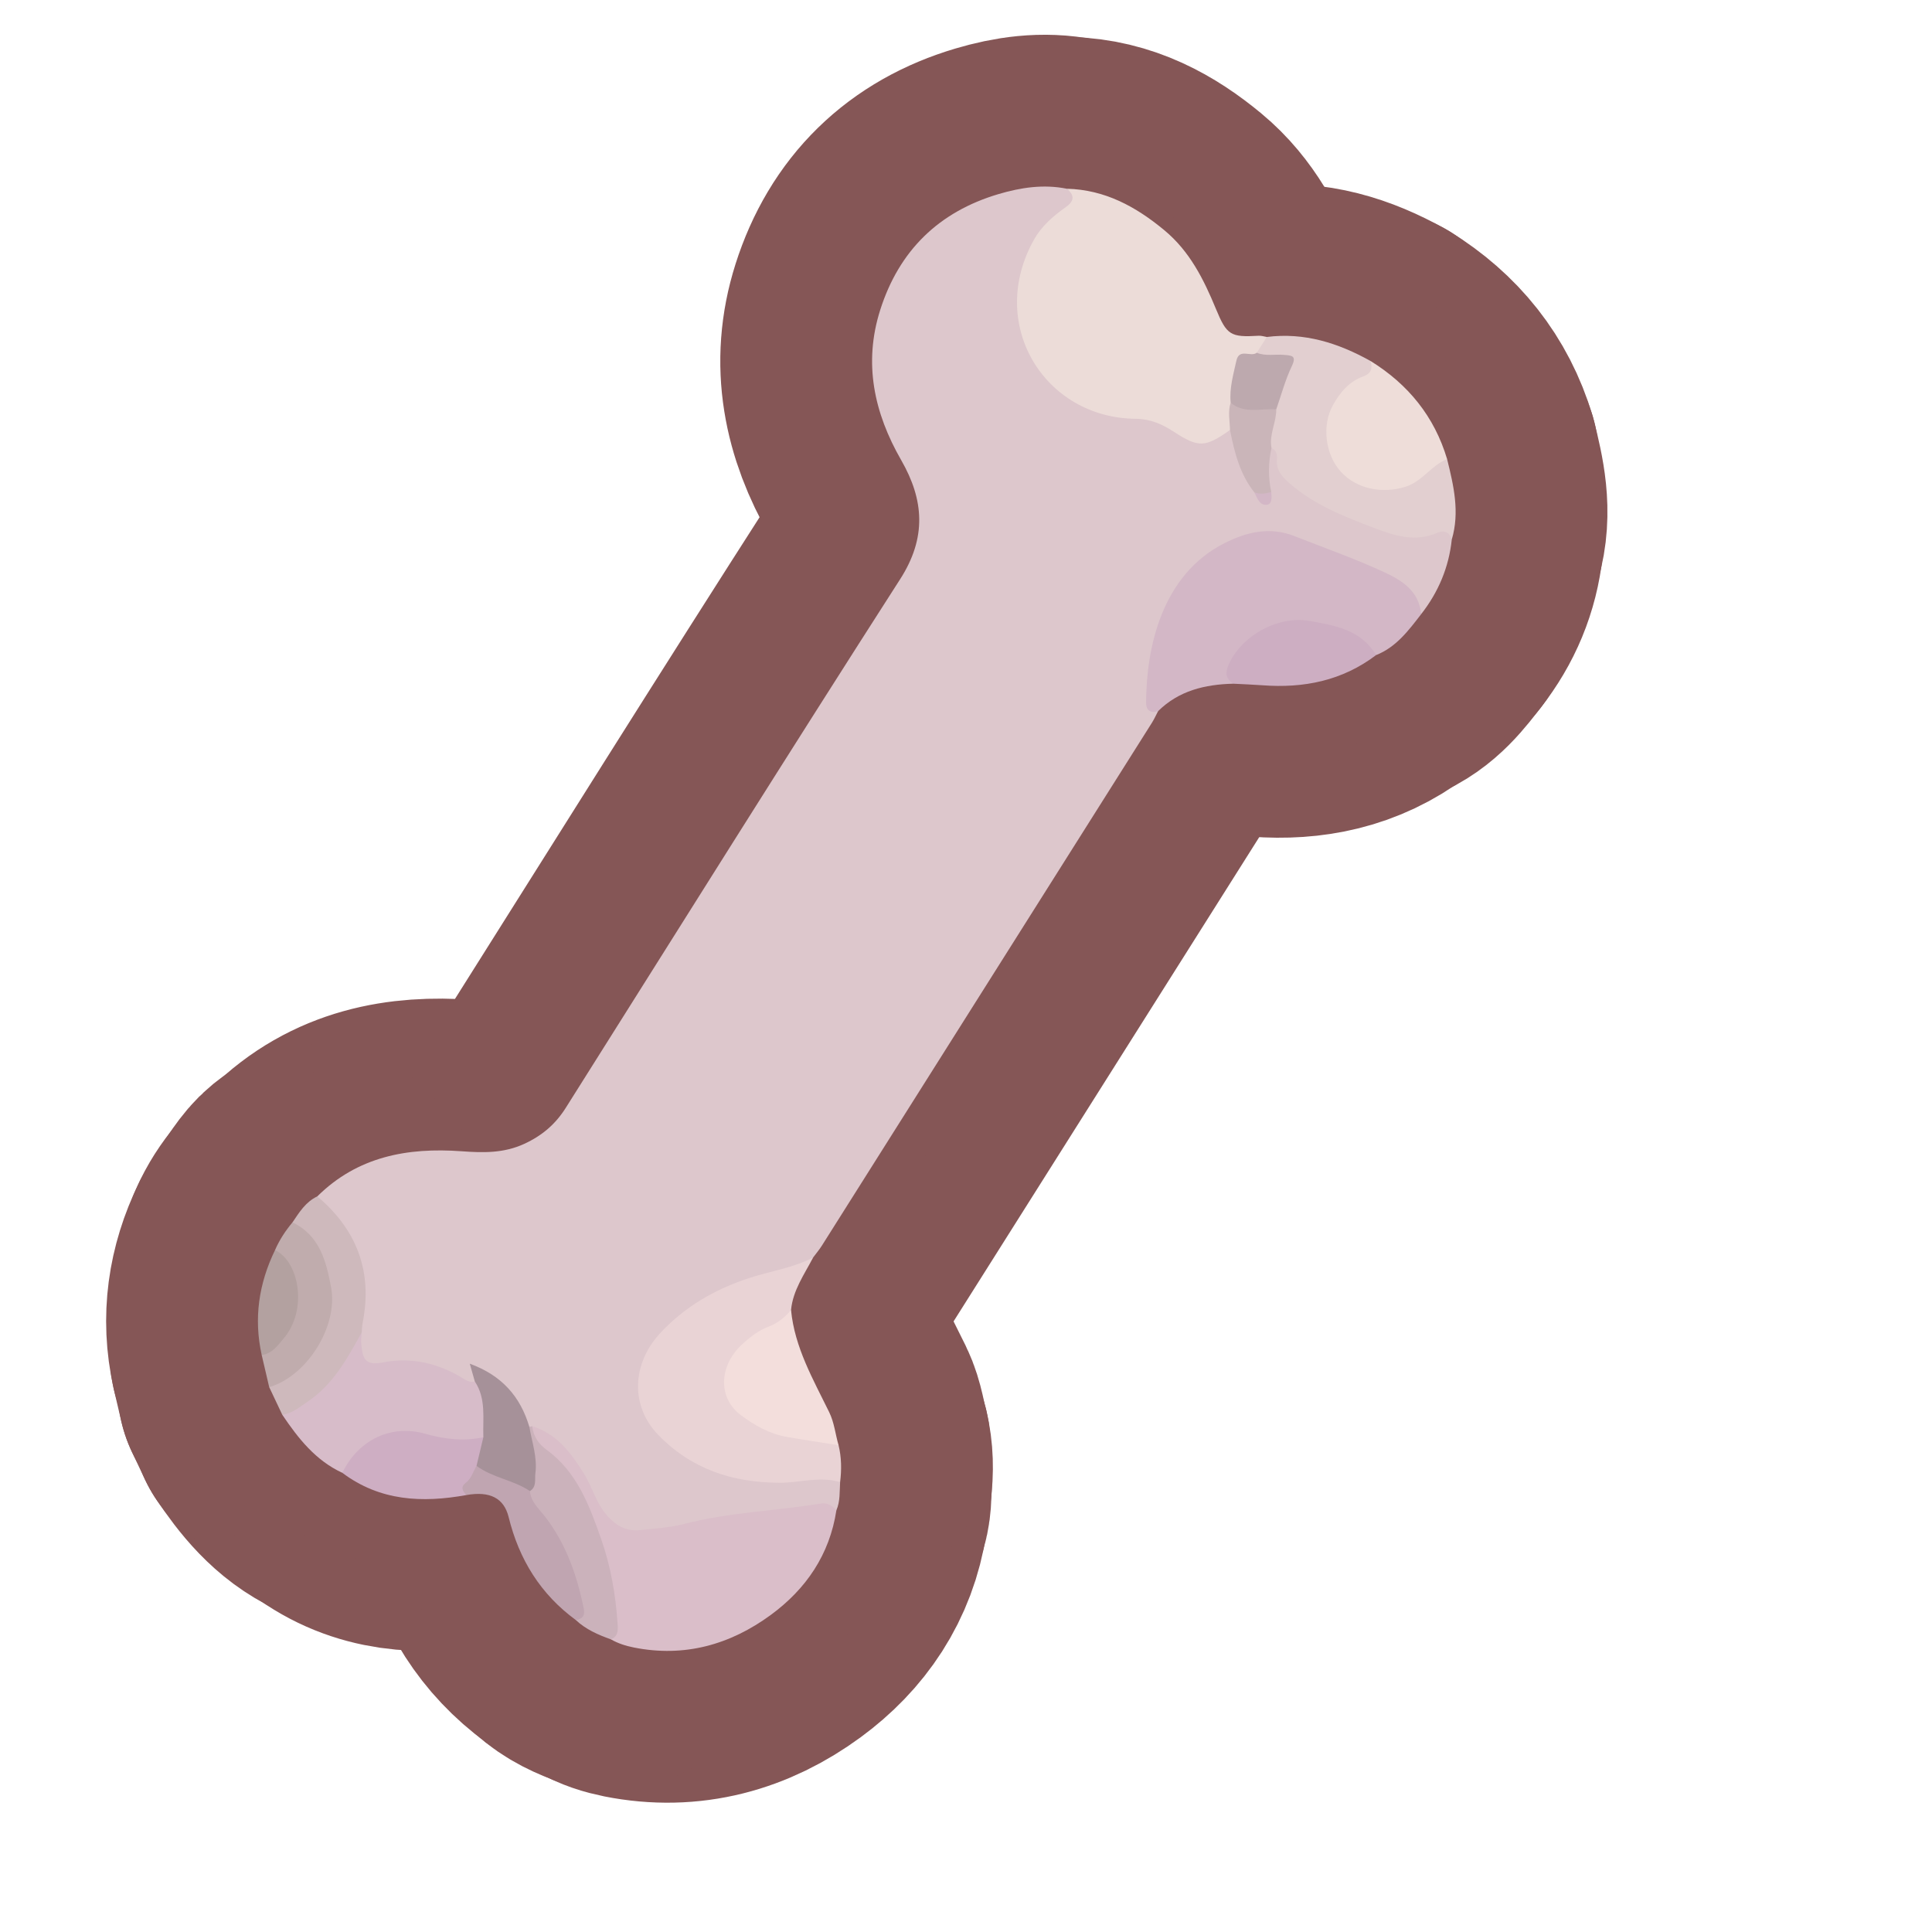 <?xml version="1.0" encoding="UTF-8"?>
<svg id="Pattern" xmlns="http://www.w3.org/2000/svg" width="280" height="280" xmlns:xlink="http://www.w3.org/1999/xlink" viewBox="0 0 280 280">
  <a xlink:href="https://www.notion.so/dmmnotes/body-state-27e3c98a3f524607904fb5cc23d53c04?pvs=4">
    <g>
      <g>
        <path d="M167.835,103.071c-.295.561-.554,1.146-.892,1.681-15.936,25.261-31.879,50.518-47.828,75.771-.38.602-.846,1.15-1.271,1.724-1.151,1.387-2.795,1.703-4.424,2.163-5.552,1.566-11.044,3.286-15.398,7.383-1.17,1.1-2.292,2.223-3.156,3.588-2.683,4.244-2.264,8.611,1.201,12.27,4.464,4.715,10.122,6.496,16.43,6.596,2.076.033,4.152-.14,6.221-.344,1.132-.112,2.26-.178,3.037.909-.085,1.368.025,2.761-.537,4.065-3.679-.364-7.284.434-10.918.735-5.157.428-10.167,1.824-15.303,2.47-4.956.624-7.191-.334-9.322-4.958-1.697-3.682-3.761-7.016-7.258-9.261-.336-.216-.656-.449-1.048-.543-.237-.053-.463-.144-.673-.263-1.011-.959-1.323-2.333-2.014-3.488-1.318-2.202-3.188-3.7-5.409-4.866-.474.596.036,1.405-.654,1.799-.946.379-1.724-.122-2.48-.53-3.19-1.719-6.551-2.299-10.165-1.943-3.558.351-4.111-.264-4.2-3.897-.008-.318.024-.637-.002-.955.097-1.823.529-3.609.568-5.443.104-4.807-1.888-8.746-4.967-12.261-.55-.628-1.47-1.03-1.388-2.085,5.841-5.781,13.065-7.109,20.903-6.54,3.086.224,6.092.311,9.097-1.075,2.599-1.199,4.523-2.858,6.009-5.215,16.121-25.564,32.145-51.191,48.467-76.627,3.861-6.016,3.448-11.497.155-17.23-3.949-6.875-5.503-14.063-3.048-21.784,2.736-8.605,8.49-14.226,17.15-16.791,3.227-.956,6.531-1.456,9.905-.772,1.791,1.213,1.862,1.568.33,2.968-2.119,1.936-4.224,3.81-5.429,6.557-4.748,10.823,2.536,22.703,14.376,23.187,2.396.098,4.579.495,6.485,1.979,2.107,1.64,4.281,1.981,6.628.496.451-.285,1.004-.542,1.554-.106,1.312,2.691,1.621,5.803,3.484,8.258.157.258.277.542.446.796.202.303.395.81.799.663.571-.208.233-.772.222-1.196-.145-2.068-.635-4.16.447-6.134,1.459-.283,1.532.865,1.649,1.751.194,1.468.973,2.492,2.09,3.346,4.776,3.65,10.211,5.854,15.996,7.28,1.459.36,2.83-.212,4.236-.485,1.182-.229,2.471-.386,2.468,1.478-.425,4.043-1.949,7.636-4.447,10.828-2.122-4.28-6.067-6.069-10.256-7.557-2.107-.749-4.256-1.436-6.257-2.416-7.261-3.557-13.507.296-17.113,4.535-4.172,4.905-5.377,10.934-5.598,17.213-.035.987.439,1.661,1.103,2.275Z" fill="none" stroke="#855656" stroke-linecap="round" stroke-linejoin="round" stroke-width="44"/>
        <path d="M178.258,62.325c-3.61,2.528-4.54,2.594-8.153.239-1.697-1.106-3.38-1.848-5.506-1.868-13.293-.124-21.653-13.778-14.7-26.047,1.045-1.843,2.719-3.332,4.48-4.567,1.294-.907,1.442-1.702.245-2.728,5.503.135,9.989,2.587,14.121,6.012,3.69,3.058,5.714,7.134,7.481,11.412,1.566,3.79,2.106,4.127,6.192,3.882.387-.023.783.114,1.175.176.434,1.339-.737,1.815-1.38,2.575-2.193.313-2.937,1.753-3.044,3.784-.058,1.1-.354,2.183-.388,3.295-.157,1.281.397,2.659-.523,3.834Z" fill="none" stroke="#855656" stroke-linecap="round" stroke-linejoin="round" stroke-width="44"/>
        <path d="M77.142,206.7c3.562,1.104,5.611,3.854,7.466,6.83,1.293,2.074,1.84,4.538,3.613,6.382,1.321,1.374,2.778,2.054,4.629,1.84,2.123-.245,4.289-.364,6.343-.897,6.48-1.684,13.169-1.868,19.73-2.947.992-.163,1.684.28,2.293.969-.976,6.424-4.398,11.422-9.496,15.162-5.88,4.314-12.5,6.195-19.848,4.732-1.187-.236-2.304-.593-3.35-1.19.02-10.18-2.177-19.554-9.732-27.016-1.041-1.028-2.381-2.034-1.651-3.866Z" fill="none" stroke="#855656" stroke-linecap="round" stroke-linejoin="round" stroke-width="44"/>
        <path d="M167.835,103.071c-1.121.341-1.739-.141-1.734-1.245.033-7.945,2.247-18.508,11.376-23.117,3.219-1.625,6.56-2.407,10.09-1.023,4.359,1.709,8.786,3.274,13.031,5.234,2.55,1.177,5.098,2.737,5.358,6.103-1.825,2.358-3.607,4.765-6.524,5.92-2.485-2.089-5.301-3.478-8.491-4.151-4.409-.929-7.996.378-10.947,3.736-1.189,1.352-1.845,2.761-1.274,4.56-4.076.105-7.865.993-10.885,3.984Z" fill="none" stroke="#855656" stroke-linecap="round" stroke-linejoin="round" stroke-width="44"/>
        <path d="M121.755,214.812c-2.915-.915-5.822.088-8.735.081-6.84-.017-12.811-1.959-17.645-6.96-3.987-4.124-3.878-10.258.37-14.793,3.552-3.793,7.853-6.282,12.828-7.916,3.082-1.012,6.357-1.454,9.271-2.977-1.269,2.451-2.928,4.738-3.2,7.609-.324,1.613-1.588,2.291-2.904,2.919-2.2,1.049-4.124,2.416-5.325,4.619-1.561,2.863-1.029,5.409,1.587,7.379,2.891,2.176,6.197,3.197,9.772,3.494,1.326.11,2.755.002,3.757,1.184.431,1.772.45,3.561.223,5.361Z" fill="none" stroke="#855656" stroke-linecap="round" stroke-linejoin="round" stroke-width="44"/>
        <path d="M182.141,51.123c.484-.762.968-1.525,1.451-2.287,5.445-.693,10.365.877,15.045,3.486,1.133,1.241.319,2.023-.688,2.679-1.066.694-2.209,1.259-3.041,2.28-2.726,3.348-2.673,8.158.148,10.89,3.137,3.038,7.928,2.997,11.518-.037.905-.764,1.519-2.223,3.151-1.598.95,3.843,1.857,7.689.678,11.656-.327-1.079-1.146-1.395-2.061-.991-3.224,1.426-6.236.44-9.23-.699-4.385-1.668-8.748-3.37-12.339-6.566-1.071-.953-1.855-1.88-1.712-3.416.056-.604-.07-1.299-.79-1.609-1.395-1.876.177-3.693.103-5.542.494-1.818,1.012-3.643,1.783-5.356.757-1.682.151-2.021-1.433-2.049-.878-.016-2.093.536-2.583-.841Z" fill="none" stroke="#855656" stroke-linecap="round" stroke-linejoin="round" stroke-width="44"/>
        <path d="M52.42,193.112c-.024.552-.116,1.11-.061,1.653.187,1.837.344,3.252,3.102,2.696,4.133-.834,8.158.115,11.786,2.395.487.306.986.507,1.57.359,1.135-.102,1.285.836,1.439,1.546.455,2.096.83,4.216.194,6.353-2.527,2.016-5.317,1.293-7.944.485-3.99-1.228-7.374-.517-10.381,2.334-.862.818-1.364,1.992-2.512,2.519-3.88-1.789-6.391-4.994-8.699-8.409.396-.651,1.084-.919,1.695-1.285,3.595-2.15,6.194-5.205,8.157-8.865.382-.712.478-1.775,1.655-1.783Z" fill="none" stroke="#855656" stroke-linecap="round" stroke-linejoin="round" stroke-width="44"/>
        <path d="M209.725,66.537c-2.297.895-3.551,3.229-6.061,4.016-3.218,1.008-6.995.399-9.358-2.209-2.268-2.502-2.737-6.733-1.149-9.585,1.041-1.87,2.335-3.451,4.392-4.195,1.178-.426,1.405-1.165,1.09-2.242,5.444,3.375,9.241,8.034,11.087,14.215Z" fill="none" stroke="#855656" stroke-linecap="round" stroke-linejoin="round" stroke-width="44"/>
        <path d="M121.532,209.451c-2.514-.4-5.033-.767-7.539-1.209-2.495-.44-4.652-1.678-6.639-3.166-3.287-2.462-3.198-7.047.137-10.181,1.165-1.095,2.434-2.078,3.942-2.648,1.315-.498,2.328-1.344,3.211-2.392.518,5.427,3.208,10.054,5.528,14.805.753,1.542.892,3.2,1.36,4.791Z" fill="none" stroke="#855656" stroke-linecap="round" stroke-linejoin="round" stroke-width="44"/>
        <path d="M52.42,193.112c-2.072,3.728-4.093,7.488-7.768,9.978-1.178.798-2.267,1.735-3.739,1.955-.632-1.336-1.264-2.671-1.896-4.007,1.354-1.461,3.236-2.21,4.637-3.682,5.234-5.5,4.845-14.776-.579-19.248-.308-.254-.561-.561-.685-.955.985-1.459,1.915-2.971,3.597-3.765,5.729,4.838,8.041,10.898,6.57,18.32-.091.459-.093.935-.136,1.403Z" fill="none" stroke="#855656" stroke-linecap="round" stroke-linejoin="round" stroke-width="44"/>
        <path d="M49.613,213.454c2.28-4.728,7.018-7.078,11.993-5.668,2.823.801,5.582,1.125,8.445.509.777,1.52-.215,2.819-.521,4.204-.411,1.502-1.704,2.592-1.942,4.175-6.392,1.161-12.525.874-17.975-3.221Z" fill="none" stroke="#855656" stroke-linecap="round" stroke-linejoin="round" stroke-width="44"/>
        <path d="M77.142,206.7c.128,1.461.97,2.619,2.038,3.391,4.466,3.228,6.248,8.145,7.943,12.955,1.388,3.938,2.116,8.137,2.39,12.357.058.888.07,1.784-.988,2.18-1.839-.654-3.612-1.428-5.064-2.785.725-2.026.064-3.962-.577-5.812-1.198-3.455-2.603-6.832-5.08-9.634-.798-.903-1.463-1.897-1.337-3.204.545-2.277.6-4.555.097-6.852-.184-.838-.465-1.715.149-2.52.144-.023.287-.048.431-.075Z" fill="none" stroke="#855656" stroke-linecap="round" stroke-linejoin="round" stroke-width="44"/>
        <path d="M178.72,99.087c-.901-.667-1.244-1.304-.735-2.563,1.684-4.169,7.009-7.38,11.85-6.527,3.633.64,7.44,1.288,9.598,4.945-4.893,3.709-10.471,4.825-16.471,4.373-1.411-.106-2.827-.153-4.241-.227Z" fill="none" stroke="#855656" stroke-linecap="round" stroke-linejoin="round" stroke-width="44"/>
        <path d="M76.803,216.098c.127,1.552,1.26,2.514,2.13,3.63,3.091,3.965,4.684,8.557,5.672,13.416.214,1.051-.221,1.477-1.144,1.652-5.128-3.753-8.241-8.805-9.748-14.935-.681-2.77-2.745-3.786-6.125-3.186-.545-.552-.873-1.179-.114-1.747.86-.644,1.083-1.641,1.587-2.482,2.596.383,4.816,1.772,7.205,2.709.366.144.605.488.537.943Z" fill="none" stroke="#855656" stroke-linecap="round" stroke-linejoin="round" stroke-width="44"/>
        <path d="M42.39,177.153c3.946,1.902,4.88,5.607,5.592,9.417,1.051,5.619-3.442,12.836-8.966,14.468-.363-1.553-.726-3.107-1.089-4.66.231-.324.45-.659.774-.9,4.549-3.389,5.146-9.578,1.479-13.669-.157-.175-.235-.413-.322-.636.638-1.47,1.508-2.794,2.531-4.021Z" fill="none" stroke="#855656" stroke-linecap="round" stroke-linejoin="round" stroke-width="44"/>
        <path d="M39.859,181.174c3.484,1.631,4.798,8.673,1.231,12.83-.852.993-1.654,2.193-3.162,2.374-1.175-5.299-.424-10.354,1.931-15.205Z" fill="none" stroke="#855656" stroke-linecap="round" stroke-linejoin="round" stroke-width="44"/>
        <path d="M76.803,216.098c-2.394-1.613-5.405-1.918-7.742-3.652.33-1.384.661-2.767.99-4.151-.098-2.741.434-5.579-1.235-8.08-.209-.736-.418-1.472-.732-2.578,4.657,1.7,7.324,4.764,8.628,9.137.387,2.237,1.179,4.433.88,6.742-.114.88.218,1.954-.789,2.582Z" fill="none" stroke="#855656" stroke-linecap="round" stroke-linejoin="round" stroke-width="44"/>
        <path d="M184.962,59.33c.027,1.892-1.058,3.647-.69,5.582-.457,2.131-.487,4.264-.035,6.4-.787.927-1.6.867-2.433.063-2.12-2.649-2.892-5.826-3.546-9.05-.021-1.321-.335-2.649.099-3.958,2.153.654,4.499-.019,6.604.963Z" fill="none" stroke="#855656" stroke-linecap="round" stroke-linejoin="round" stroke-width="44"/>
        <path d="M181.804,71.375c.819.277,1.628.177,2.433-.063.054.705.164,1.706-.574,1.83-1.096.184-1.453-.932-1.859-1.767Z" fill="none" stroke="#855656" stroke-linecap="round" stroke-linejoin="round" stroke-width="44"/>
        <path d="M184.962,59.33c-2.223-.174-4.599.705-6.604-.963-.203-2.097.389-4.085.829-6.094.408-1.863,2.085-.471,2.955-1.15,1.288.532,2.645.183,3.966.31,1.055.101,1.86.068,1.112,1.632-.953,1.992-1.523,4.168-2.257,6.265Z" fill="none" stroke="#855656" stroke-linecap="round" stroke-linejoin="round" stroke-width="44"/>
      </g>
      <g>
        <path d="M167.835,103.071c-.295.561-.554,1.146-.892,1.681-15.936,25.261-31.879,50.518-47.828,75.771-.38.602-.846,1.15-1.271,1.724-1.151,1.387-2.795,1.703-4.424,2.163-5.552,1.566-11.044,3.286-15.398,7.383-1.17,1.1-2.292,2.223-3.156,3.588-2.683,4.244-2.264,8.611,1.201,12.27,4.464,4.715,10.122,6.496,16.43,6.596,2.076.033,4.152-.14,6.221-.344,1.132-.112,2.26-.178,3.037.909-.085,1.368.025,2.761-.537,4.065-3.679-.364-7.284.434-10.918.735-5.157.428-10.167,1.824-15.303,2.47-4.956.624-7.191-.334-9.322-4.958-1.697-3.682-3.761-7.016-7.258-9.261-.336-.216-.656-.449-1.048-.543-.237-.053-.463-.144-.673-.263-1.011-.959-1.323-2.333-2.014-3.488-1.318-2.202-3.188-3.7-5.409-4.866-.474.596.036,1.405-.654,1.799-.946.379-1.724-.122-2.48-.53-3.19-1.719-6.551-2.299-10.165-1.943-3.558.351-4.111-.264-4.2-3.897-.008-.318.024-.637-.002-.955.097-1.823.529-3.609.568-5.443.104-4.807-1.888-8.746-4.967-12.261-.55-.628-1.47-1.03-1.388-2.085,5.841-5.781,13.065-7.109,20.903-6.54,3.086.224,6.092.311,9.097-1.075,2.599-1.199,4.523-2.858,6.009-5.215,16.121-25.564,32.145-51.191,48.467-76.627,3.861-6.016,3.448-11.497.155-17.23-3.949-6.875-5.503-14.063-3.048-21.784,2.736-8.605,8.49-14.226,17.15-16.791,3.227-.956,6.531-1.456,9.905-.772,1.791,1.213,1.862,1.568.33,2.968-2.119,1.936-4.224,3.81-5.429,6.557-4.748,10.823,2.536,22.703,14.376,23.187,2.396.098,4.579.495,6.485,1.979,2.107,1.64,4.281,1.981,6.628.496.451-.285,1.004-.542,1.554-.106,1.312,2.691,1.621,5.803,3.484,8.258.157.258.277.542.446.796.202.303.395.81.799.663.571-.208.233-.772.222-1.196-.145-2.068-.635-4.16.447-6.134,1.459-.283,1.532.865,1.649,1.751.194,1.468.973,2.492,2.09,3.346,4.776,3.65,10.211,5.854,15.996,7.28,1.459.36,2.83-.212,4.236-.485,1.182-.229,2.471-.386,2.468,1.478-.425,4.043-1.949,7.636-4.447,10.828-2.122-4.28-6.067-6.069-10.256-7.557-2.107-.749-4.256-1.436-6.257-2.416-7.261-3.557-13.507.296-17.113,4.535-4.172,4.905-5.377,10.934-5.598,17.213-.035.987.439,1.661,1.103,2.275Z" fill="#ddc7cc" stroke-width="0"/>
        <path d="M178.258,62.325c-3.61,2.528-4.54,2.594-8.153.239-1.697-1.106-3.38-1.848-5.506-1.868-13.293-.124-21.653-13.778-14.7-26.047,1.045-1.843,2.719-3.332,4.48-4.567,1.294-.907,1.442-1.702.245-2.728,5.503.135,9.989,2.587,14.121,6.012,3.69,3.058,5.714,7.134,7.481,11.412,1.566,3.79,2.106,4.127,6.192,3.882.387-.023.783.114,1.175.176.434,1.339-.737,1.815-1.38,2.575-2.193.313-2.937,1.753-3.044,3.784-.058,1.1-.354,2.183-.388,3.295-.157,1.281.397,2.659-.523,3.834Z" fill="#ecdcd8" stroke-width="0"/>
        <path d="M77.142,206.7c3.562,1.104,5.611,3.854,7.466,6.83,1.293,2.074,1.84,4.538,3.613,6.382,1.321,1.374,2.778,2.054,4.629,1.84,2.123-.245,4.289-.364,6.343-.897,6.48-1.684,13.169-1.868,19.73-2.947.992-.163,1.684.28,2.293.969-.976,6.424-4.398,11.422-9.496,15.162-5.88,4.314-12.5,6.195-19.848,4.732-1.187-.236-2.304-.593-3.35-1.19.02-10.18-2.177-19.554-9.732-27.016-1.041-1.028-2.381-2.034-1.651-3.866Z" fill="#dabec9" stroke-width="0"/>
        <path d="M167.835,103.071c-1.121.341-1.739-.141-1.734-1.245.033-7.945,2.247-18.508,11.376-23.117,3.219-1.625,6.56-2.407,10.09-1.023,4.359,1.709,8.786,3.274,13.031,5.234,2.55,1.177,5.098,2.737,5.358,6.103-1.825,2.358-3.607,4.765-6.524,5.92-2.485-2.089-5.301-3.478-8.491-4.151-4.409-.929-7.996.378-10.947,3.736-1.189,1.352-1.845,2.761-1.274,4.56-4.076.105-7.865.993-10.885,3.984Z" fill="#d3b7c6" stroke-width="0"/>
        <path d="M121.755,214.812c-2.915-.915-5.822.088-8.735.081-6.84-.017-12.811-1.959-17.645-6.96-3.987-4.124-3.878-10.258.37-14.793,3.552-3.793,7.853-6.282,12.828-7.916,3.082-1.012,6.357-1.454,9.271-2.977-1.269,2.451-2.928,4.738-3.2,7.609-.324,1.613-1.588,2.291-2.904,2.919-2.2,1.049-4.124,2.416-5.325,4.619-1.561,2.863-1.029,5.409,1.587,7.379,2.891,2.176,6.197,3.197,9.772,3.494,1.326.11,2.755.002,3.757,1.184.431,1.772.45,3.561.223,5.361Z" fill="#e9d3d5" stroke-width="0"/>
        <path d="M182.141,51.123c.484-.762.968-1.525,1.451-2.287,5.445-.693,10.365.877,15.045,3.486,1.133,1.241.319,2.023-.688,2.679-1.066.694-2.209,1.259-3.041,2.28-2.726,3.348-2.673,8.158.148,10.89,3.137,3.038,7.928,2.997,11.518-.037.905-.764,1.519-2.223,3.151-1.598.95,3.843,1.857,7.689.678,11.656-.327-1.079-1.146-1.395-2.061-.991-3.224,1.426-6.236.44-9.23-.699-4.385-1.668-8.748-3.37-12.339-6.566-1.071-.953-1.855-1.88-1.712-3.416.056-.604-.07-1.299-.79-1.609-1.395-1.876.177-3.693.103-5.542.494-1.818,1.012-3.643,1.783-5.356.757-1.682.151-2.021-1.433-2.049-.878-.016-2.093.536-2.583-.841Z" fill="#e2cfd0" stroke-width="0"/>
        <path d="M52.42,193.112c-.024.552-.116,1.11-.061,1.653.187,1.837.344,3.252,3.102,2.696,4.133-.834,8.158.115,11.786,2.395.487.306.986.507,1.57.359,1.135-.102,1.285.836,1.439,1.546.455,2.096.83,4.216.194,6.353-2.527,2.016-5.317,1.293-7.944.485-3.99-1.228-7.374-.517-10.381,2.334-.862.818-1.364,1.992-2.512,2.519-3.88-1.789-6.391-4.994-8.699-8.409.396-.651,1.084-.919,1.695-1.285,3.595-2.15,6.194-5.205,8.157-8.865.382-.712.478-1.775,1.655-1.783Z" fill="#d7bcc9" stroke-width="0"/>
        <path d="M209.725,66.537c-2.297.895-3.551,3.229-6.061,4.016-3.218,1.008-6.995.399-9.358-2.209-2.268-2.502-2.737-6.733-1.149-9.585,1.041-1.87,2.335-3.451,4.392-4.195,1.178-.426,1.405-1.165,1.09-2.242,5.444,3.375,9.241,8.034,11.087,14.215Z" fill="#eeddd9" stroke-width="0"/>
        <path d="M121.532,209.451c-2.514-.4-5.033-.767-7.539-1.209-2.495-.44-4.652-1.678-6.639-3.166-3.287-2.462-3.198-7.047.137-10.181,1.165-1.095,2.434-2.078,3.942-2.648,1.315-.498,2.328-1.344,3.211-2.392.518,5.427,3.208,10.054,5.528,14.805.753,1.542.892,3.2,1.36,4.791Z" fill="#f3dedc" stroke-width="0"/>
        <path d="M52.42,193.112c-2.072,3.728-4.093,7.488-7.768,9.978-1.178.798-2.267,1.735-3.739,1.955-.632-1.336-1.264-2.671-1.896-4.007,1.354-1.461,3.236-2.21,4.637-3.682,5.234-5.5,4.845-14.776-.579-19.248-.308-.254-.561-.561-.685-.955.985-1.459,1.915-2.971,3.597-3.765,5.729,4.838,8.041,10.898,6.57,18.32-.091.459-.093.935-.136,1.403Z" fill="#ceb9bc" stroke-width="0"/>
        <path d="M49.613,213.454c2.28-4.728,7.018-7.078,11.993-5.668,2.823.801,5.582,1.125,8.445.509.777,1.52-.215,2.819-.521,4.204-.411,1.502-1.704,2.592-1.942,4.175-6.392,1.161-12.525.874-17.975-3.221Z" fill="#ceaec3" stroke-width="0"/>
        <path d="M77.142,206.7c.128,1.461.97,2.619,2.038,3.391,4.466,3.228,6.248,8.145,7.943,12.955,1.388,3.938,2.116,8.137,2.39,12.357.058.888.07,1.784-.988,2.18-1.839-.654-3.612-1.428-5.064-2.785.725-2.026.064-3.962-.577-5.812-1.198-3.455-2.603-6.832-5.08-9.634-.798-.903-1.463-1.897-1.337-3.204.545-2.277.6-4.555.097-6.852-.184-.838-.465-1.715.149-2.52.144-.023.287-.048.431-.075Z" fill="#cbb2bb" stroke-width="0"/>
        <path d="M178.72,99.087c-.901-.667-1.244-1.304-.735-2.563,1.684-4.169,7.009-7.38,11.85-6.527,3.633.64,7.44,1.288,9.598,4.945-4.893,3.709-10.471,4.825-16.471,4.373-1.411-.106-2.827-.153-4.241-.227Z" fill="#cdaec2" stroke-width="0"/>
        <path d="M76.803,216.098c.127,1.552,1.26,2.514,2.13,3.63,3.091,3.965,4.684,8.557,5.672,13.416.214,1.051-.221,1.477-1.144,1.652-5.128-3.753-8.241-8.805-9.748-14.935-.681-2.77-2.745-3.786-6.125-3.186-.545-.552-.873-1.179-.114-1.747.86-.644,1.083-1.641,1.587-2.482,2.596.383,4.816,1.772,7.205,2.709.366.144.605.488.537.943Z" fill="#c0a5b1" stroke-width="0"/>
        <path d="M42.39,177.153c3.946,1.902,4.88,5.607,5.592,9.417,1.051,5.619-3.442,12.836-8.966,14.468-.363-1.553-.726-3.107-1.089-4.66.231-.324.45-.659.774-.9,4.549-3.389,5.146-9.578,1.479-13.669-.157-.175-.235-.413-.322-.636.638-1.47,1.508-2.794,2.531-4.021Z" fill="#c0acad" stroke-width="0"/>
        <path d="M39.859,181.174c3.484,1.631,4.798,8.673,1.231,12.83-.852.993-1.654,2.193-3.162,2.374-1.175-5.299-.424-10.354,1.931-15.205Z" fill="#b3a1a0" stroke-width="0"/>
        <path d="M76.803,216.098c-2.394-1.613-5.405-1.918-7.742-3.652.33-1.384.661-2.767.99-4.151-.098-2.741.434-5.579-1.235-8.08-.209-.736-.418-1.472-.732-2.578,4.657,1.7,7.324,4.764,8.628,9.137.387,2.237,1.179,4.433.88,6.742-.114.88.218,1.954-.789,2.582Z" fill="#a69199" stroke-width="0"/>
        <path d="M184.962,59.33c.027,1.892-1.058,3.647-.69,5.582-.457,2.131-.487,4.264-.035,6.4-.787.927-1.6.867-2.433.063-2.12-2.649-2.892-5.826-3.546-9.05-.021-1.321-.335-2.649.099-3.958,2.153.654,4.499-.019,6.604.963Z" fill="#cab5b9" stroke-width="0"/>
        <path d="M181.804,71.375c.819.277,1.628.177,2.433-.063.054.705.164,1.706-.574,1.83-1.096.184-1.453-.932-1.859-1.767Z" fill="#d3b7c6" stroke-width="0"/>
        <path d="M184.962,59.33c-2.223-.174-4.599.705-6.604-.963-.203-2.097.389-4.085.829-6.094.408-1.863,2.085-.471,2.955-1.15,1.288.532,2.645.183,3.966.31,1.055.101,1.86.068,1.112,1.632-.953,1.992-1.523,4.168-2.257,6.265Z" fill="#bda9ae" stroke-width="0"/>
      </g>
    </g>
  </a>
</svg>